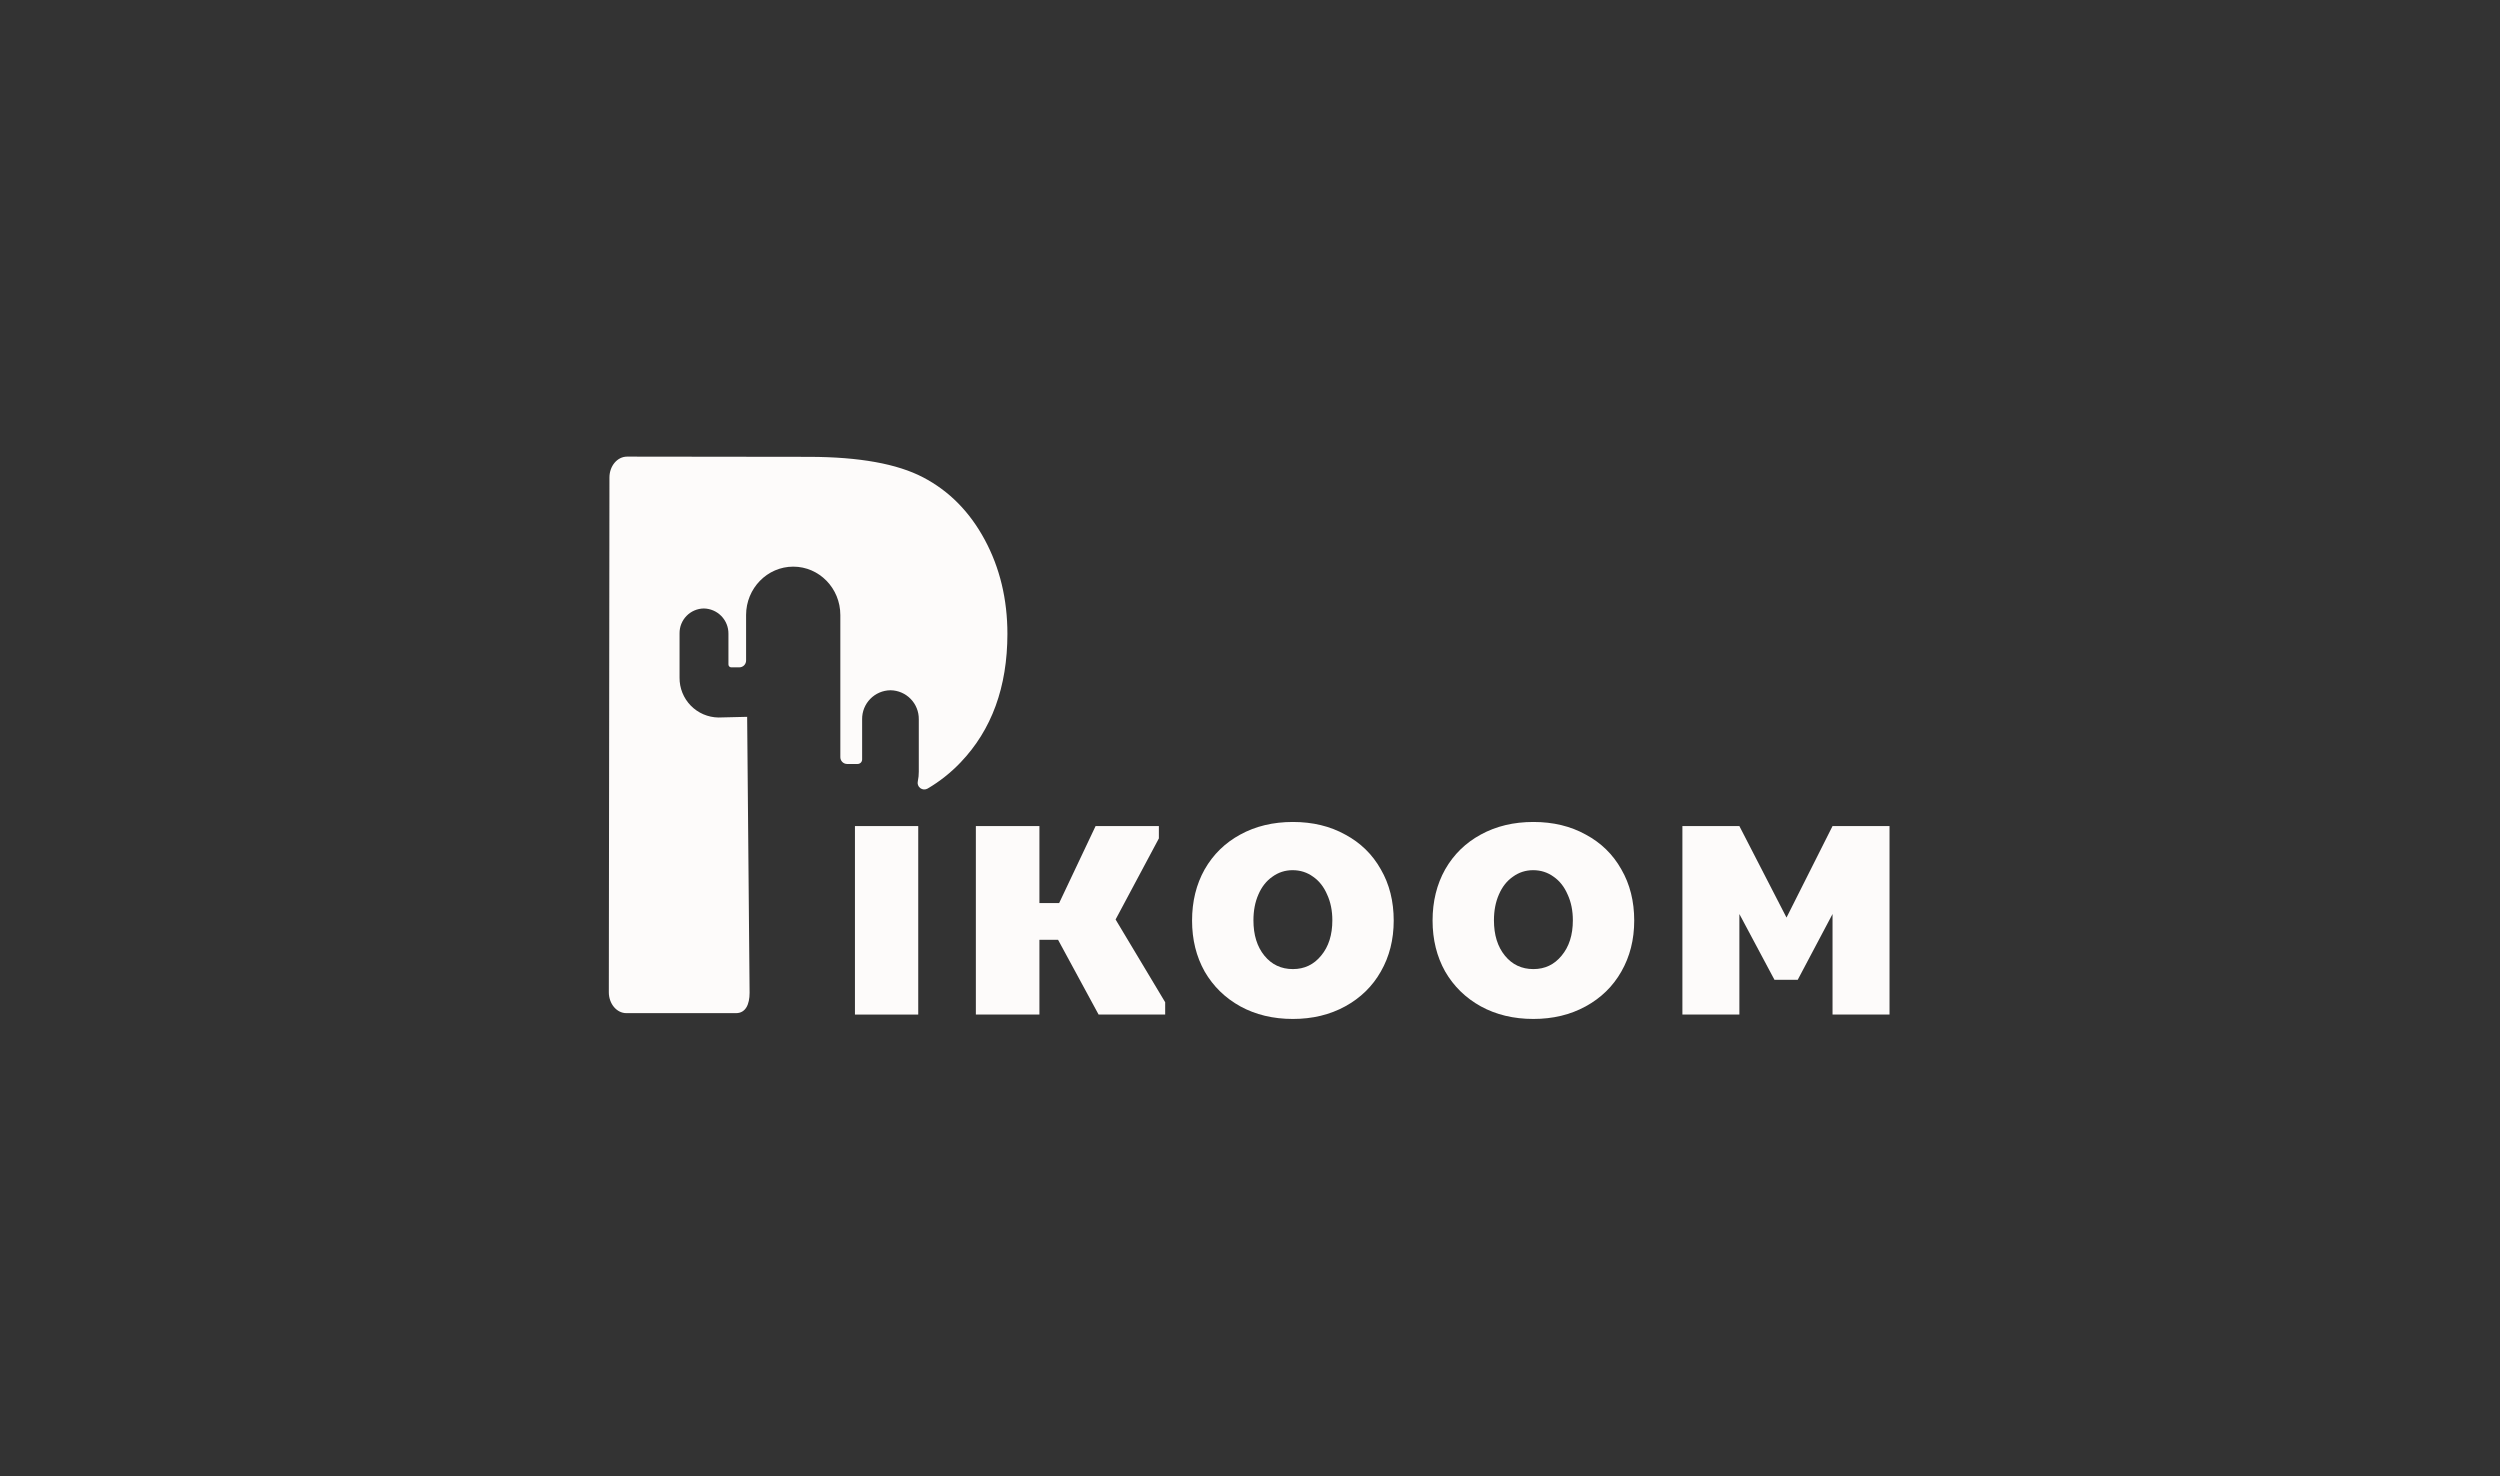 <svg width="657" height="388" viewBox="0 0 657 388" fill="none" xmlns="http://www.w3.org/2000/svg">
<rect x="0" y="0" width="657" height="388" fill="#333333" stroke="none"/>
<path d="M196.351 188.382L188.812 188.561C186.067 188.523 183.449 187.398 181.532 185.433C179.615 183.468 178.555 180.823 178.586 178.078V166.448C178.565 164.737 179.224 163.088 180.417 161.862C181.611 160.636 183.242 159.933 184.953 159.908C186.693 159.933 188.352 160.647 189.567 161.893C190.782 163.139 191.453 164.815 191.434 166.555V174.63C191.432 174.826 191.508 175.014 191.645 175.155C191.782 175.295 191.969 175.376 192.165 175.379H194.288C194.761 175.379 195.214 175.191 195.549 174.856C195.883 174.522 196.071 174.068 196.071 173.595V161.626C196.071 154.616 201.636 148.914 208.468 148.914C215.299 148.914 220.84 154.598 220.84 161.626V198.989C220.84 199.462 221.028 199.916 221.363 200.251C221.697 200.585 222.151 200.773 222.624 200.773H225.377C225.692 200.773 225.995 200.648 226.218 200.425C226.441 200.202 226.566 199.899 226.566 199.584V189.018C226.542 187.024 227.311 185.102 228.703 183.674C230.095 182.246 231.997 181.428 233.992 181.402H234.033C236.028 181.428 237.93 182.246 239.322 183.674C240.714 185.102 241.483 187.024 241.459 189.018V202.824C241.463 203.656 241.378 204.485 241.204 205.298C241.12 205.63 241.136 205.98 241.249 206.303C241.363 206.627 241.569 206.91 241.842 207.117C242.115 207.324 242.443 207.447 242.785 207.469C243.127 207.491 243.468 207.412 243.766 207.242C246.966 205.363 249.888 203.045 252.447 200.357C260.628 191.795 264.728 180.55 264.748 166.621C264.748 157.48 262.766 149.227 258.802 141.863C254.839 134.498 249.438 129.028 242.601 125.452C235.779 121.885 225.821 120.087 212.725 120.059L164.786 120C162.236 120 160.166 122.45 160.161 125.482L160 260.766C160 263.792 162.063 266.254 164.608 266.254H193.426C195.97 266.254 196.993 263.929 196.993 260.903" fill="#FDFBFA"/>
<path d="M224.68 217.092H241.312V266.628H224.68V217.092Z" fill="#FDFBFA"/>
<path d="M256.456 217.092H273.16V237.324H278.344L287.92 217.092H304.552V220.332L293.176 241.644L306.208 263.388V266.628H288.712L278.056 246.972H273.16V266.628H256.456V217.092Z" fill="#FDFBFA"/>
<path d="M339.771 267.78C334.587 267.78 329.979 266.676 325.947 264.468C321.963 262.26 318.843 259.212 316.587 255.324C314.379 251.388 313.275 246.924 313.275 241.932C313.275 236.892 314.379 232.404 316.587 228.468C318.843 224.532 321.963 221.484 325.947 219.324C329.979 217.116 334.587 216.012 339.771 216.012C344.955 216.012 349.539 217.116 353.523 219.324C357.555 221.484 360.675 224.532 362.883 228.468C365.139 232.356 366.267 236.844 366.267 241.932C366.267 246.924 365.139 251.388 362.883 255.324C360.675 259.212 357.555 262.26 353.523 264.468C349.491 266.676 344.907 267.78 339.771 267.78ZM339.771 254.676C342.795 254.676 345.267 253.5 347.187 251.148C349.155 248.796 350.139 245.7 350.139 241.86C350.139 239.316 349.683 237.06 348.771 235.092C347.907 233.076 346.683 231.516 345.099 230.412C343.515 229.26 341.715 228.684 339.699 228.684C337.731 228.684 335.955 229.26 334.371 230.412C332.787 231.516 331.563 233.076 330.699 235.092C329.835 237.06 329.403 239.316 329.403 241.86C329.403 245.7 330.363 248.796 332.283 251.148C334.203 253.5 336.699 254.676 339.771 254.676Z" fill="#FDFBFA"/>
<path d="M402.977 267.78C397.793 267.78 393.185 266.676 389.153 264.468C385.169 262.26 382.049 259.212 379.793 255.324C377.585 251.388 376.481 246.924 376.481 241.932C376.481 236.892 377.585 232.404 379.793 228.468C382.049 224.532 385.169 221.484 389.153 219.324C393.185 217.116 397.793 216.012 402.977 216.012C408.161 216.012 412.745 217.116 416.729 219.324C420.761 221.484 423.881 224.532 426.089 228.468C428.345 232.356 429.473 236.844 429.473 241.932C429.473 246.924 428.345 251.388 426.089 255.324C423.881 259.212 420.761 262.26 416.729 264.468C412.697 266.676 408.113 267.78 402.977 267.78ZM402.977 254.676C406.001 254.676 408.473 253.5 410.393 251.148C412.361 248.796 413.345 245.7 413.345 241.86C413.345 239.316 412.889 237.06 411.977 235.092C411.113 233.076 409.889 231.516 408.305 230.412C406.721 229.26 404.921 228.684 402.905 228.684C400.937 228.684 399.161 229.26 397.577 230.412C395.993 231.516 394.769 233.076 393.905 235.092C393.041 237.06 392.609 239.316 392.609 241.86C392.609 245.7 393.569 248.796 395.489 251.148C397.409 253.5 399.905 254.676 402.977 254.676Z" fill="#FDFBFA"/>
<path d="M442.134 217.092H457.11L469.494 241.14L481.59 217.092H496.566V266.628H481.59V240.204L472.446 257.484H466.326L457.11 240.204V266.628H442.134V217.092Z" fill="#FDFBFA"/>
</svg>
